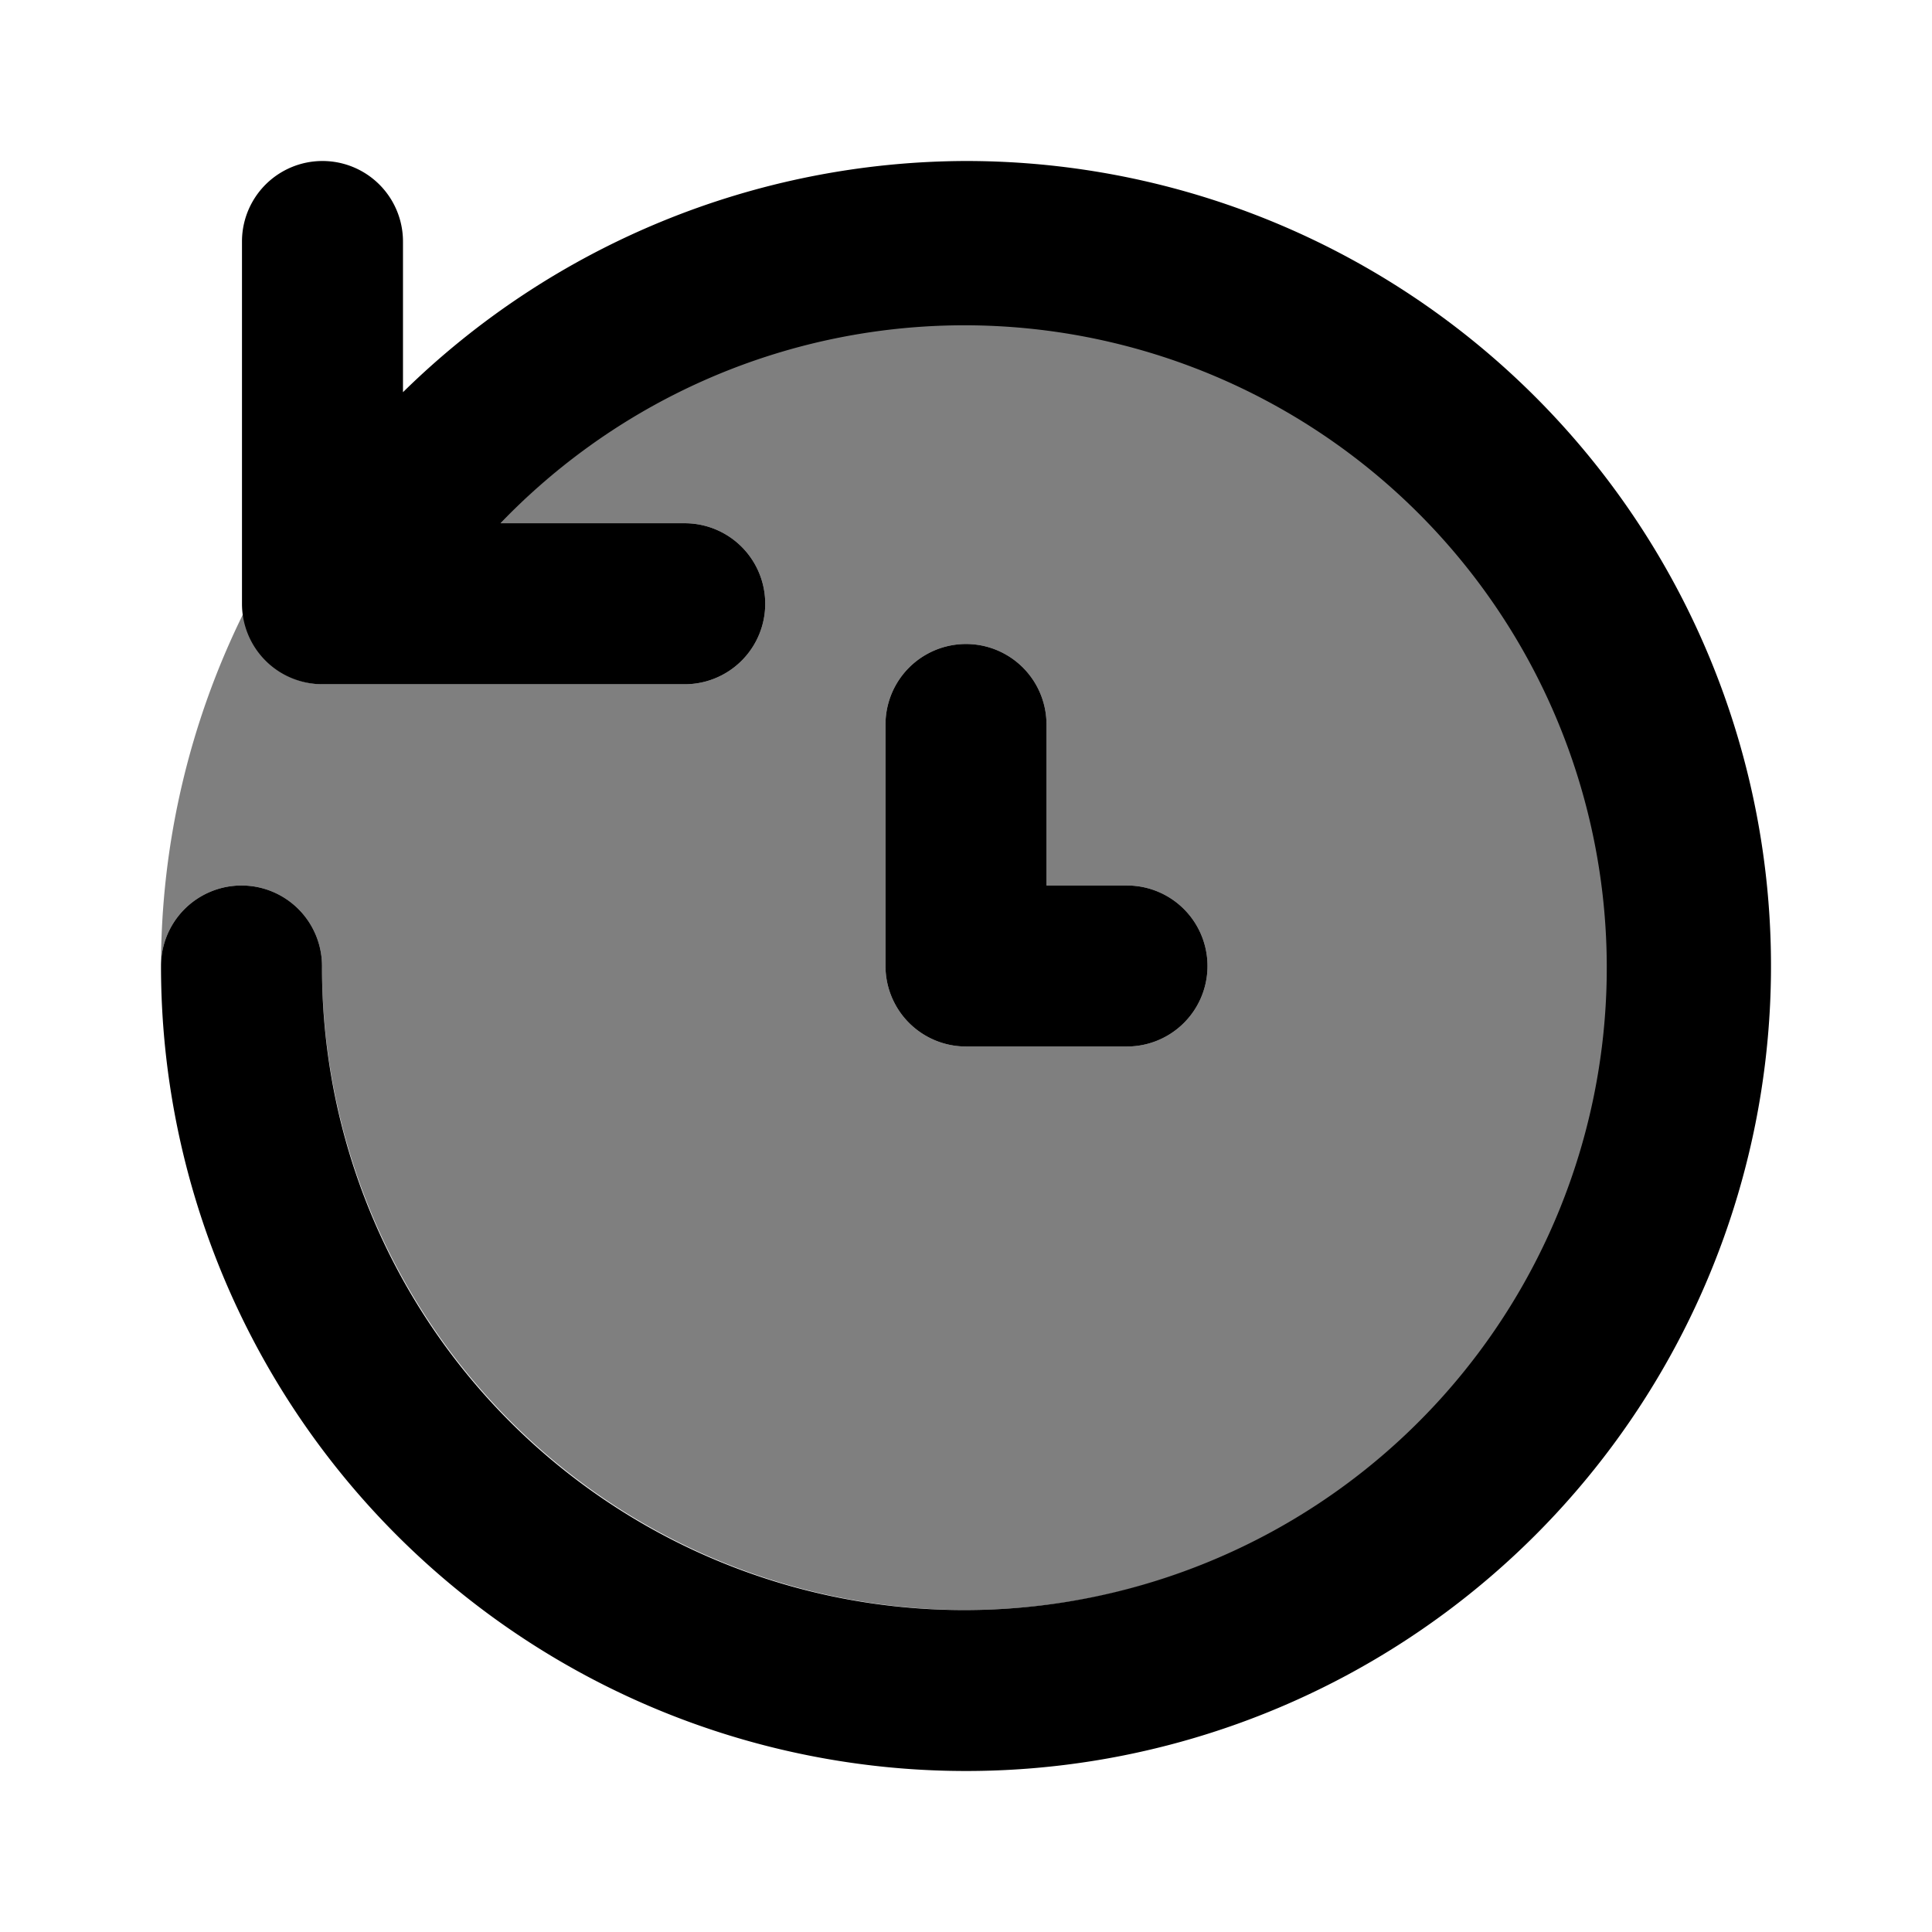 <svg xmlns="http://www.w3.org/2000/svg" xmlns:xlink="http://www.w3.org/1999/xlink" aria-hidden="true" role="img" class="iconify iconify--uim" width="1em" height="1em" preserveAspectRatio="xMidYMid meet" viewBox="0 0 24 24" data-icon="uim:history"><path fill="currentColor" d="M12 2a10.017 10.017 0 0 0-6.994 2.872V3a1 1 0 0 0-2 0v4.5a1 1 0 0 0 1 1h4.5a1 1 0 0 0 0-2H6.218A7.98 7.98 0 1 1 4 12a1 1 0 0 0-2 0A10 10 0 1 0 12 2Z"></path><path fill="currentColor" d="M14 13h-2a1 1 0 0 1-1-1V9a1 1 0 0 1 2 0v2h1a1 1 0 0 1 0 2Z"></path><path fill="currentColor" d="M12 4a8.008 8.008 0 0 0-5.782 2.5h2.288a1 1 0 0 1 0 2h-4.5a.99.99 0 0 1-.978-.889A9.922 9.922 0 0 0 2 12a1 1 0 0 1 2 0a8 8 0 1 0 8-8Zm2 9h-2a1 1 0 0 1-1-1V9a1 1 0 0 1 2 0v2h1a1 1 0 0 1 0 2Z" opacity=".5"></path></svg>